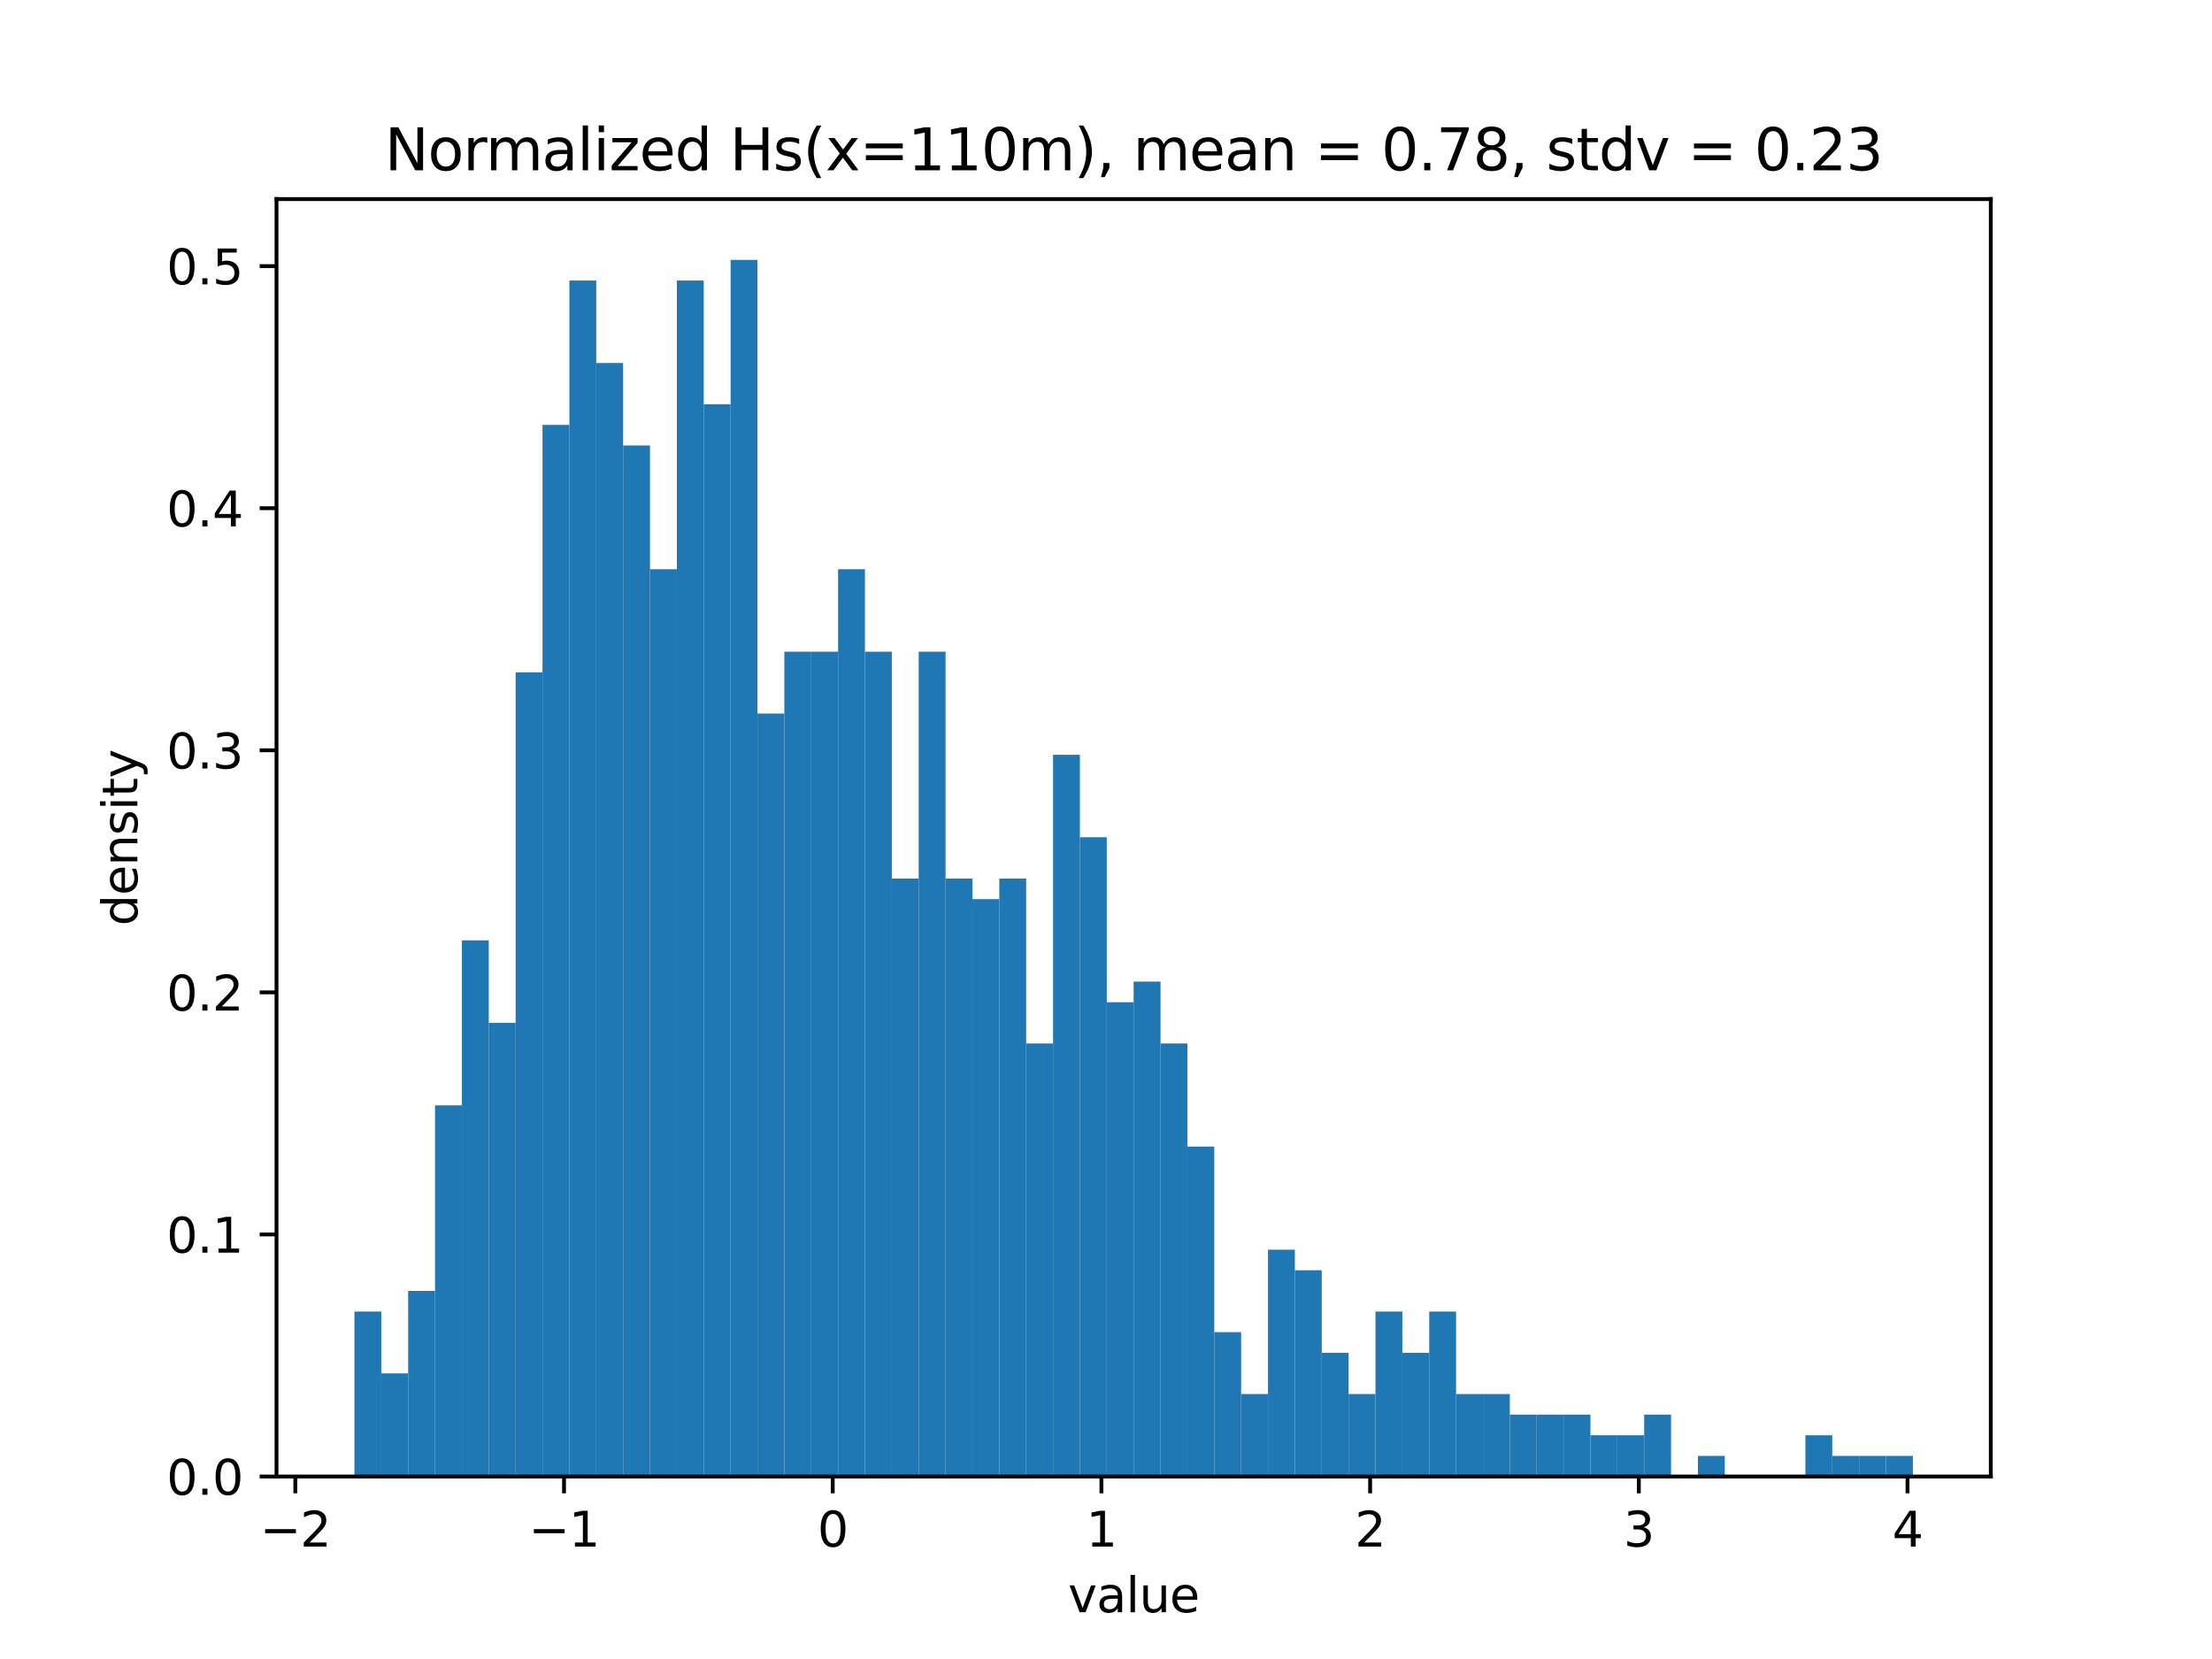 <?xml version="1.0" encoding="utf-8" standalone="no"?>
<!DOCTYPE svg PUBLIC "-//W3C//DTD SVG 1.1//EN"
  "http://www.w3.org/Graphics/SVG/1.1/DTD/svg11.dtd">
<svg xmlns:xlink="http://www.w3.org/1999/xlink" width="460.8pt" height="345.6pt" viewBox="0 0 460.8 345.6" xmlns="http://www.w3.org/2000/svg" version="1.1">
 <defs>
  <style type="text/css">*{stroke-linejoin: round; stroke-linecap: butt}</style>
 </defs>
 <g id="figure_1">
  <g id="patch_1">
   <path d="M 0 345.6 
L 460.8 345.6 
L 460.8 0 
L 0 0 
z
" style="fill: #ffffff"/>
  </g>
  <g id="axes_1">
   <g id="patch_2">
    <path d="M 57.6 307.584 
L 414.72 307.584 
L 414.72 41.472 
L 57.6 41.472 
z
" style="fill: #ffffff"/>
   </g>
   <g id="patch_3">
    <path d="M 73.833 307.584 
L 79.43 307.584 
L 79.43 273.219 
L 73.833 273.219 
z
" clip-path="url(#pc11ab1b8b0)" style="fill: #1f77b4"/>
   </g>
   <g id="patch_4">
    <path d="M 79.43 307.584 
L 85.028 307.584 
L 85.028 286.106 
L 79.43 286.106 
z
" clip-path="url(#pc11ab1b8b0)" style="fill: #1f77b4"/>
   </g>
   <g id="patch_5">
    <path d="M 85.028 307.584 
L 90.625 307.584 
L 90.625 268.924 
L 85.028 268.924 
z
" clip-path="url(#pc11ab1b8b0)" style="fill: #1f77b4"/>
   </g>
   <g id="patch_6">
    <path d="M 90.625 307.584 
L 96.223 307.584 
L 96.223 230.263 
L 90.625 230.263 
z
" clip-path="url(#pc11ab1b8b0)" style="fill: #1f77b4"/>
   </g>
   <g id="patch_7">
    <path d="M 96.223 307.584 
L 101.82 307.584 
L 101.82 195.899 
L 96.223 195.899 
z
" clip-path="url(#pc11ab1b8b0)" style="fill: #1f77b4"/>
   </g>
   <g id="patch_8">
    <path d="M 101.82 307.584 
L 107.418 307.584 
L 107.418 213.081 
L 101.82 213.081 
z
" clip-path="url(#pc11ab1b8b0)" style="fill: #1f77b4"/>
   </g>
   <g id="patch_9">
    <path d="M 107.418 307.584 
L 113.015 307.584 
L 113.015 140.056 
L 107.418 140.056 
z
" clip-path="url(#pc11ab1b8b0)" style="fill: #1f77b4"/>
   </g>
   <g id="patch_10">
    <path d="M 113.015 307.584 
L 118.613 307.584 
L 118.613 88.509 
L 113.015 88.509 
z
" clip-path="url(#pc11ab1b8b0)" style="fill: #1f77b4"/>
   </g>
   <g id="patch_11">
    <path d="M 118.613 307.584 
L 124.21 307.584 
L 124.21 58.44 
L 118.613 58.44 
z
" clip-path="url(#pc11ab1b8b0)" style="fill: #1f77b4"/>
   </g>
   <g id="patch_12">
    <path d="M 124.21 307.584 
L 129.808 307.584 
L 129.808 75.622 
L 124.21 75.622 
z
" clip-path="url(#pc11ab1b8b0)" style="fill: #1f77b4"/>
   </g>
   <g id="patch_13">
    <path d="M 129.808 307.584 
L 135.405 307.584 
L 135.405 92.804 
L 129.808 92.804 
z
" clip-path="url(#pc11ab1b8b0)" style="fill: #1f77b4"/>
   </g>
   <g id="patch_14">
    <path d="M 135.405 307.584 
L 141.003 307.584 
L 141.003 118.578 
L 135.405 118.578 
z
" clip-path="url(#pc11ab1b8b0)" style="fill: #1f77b4"/>
   </g>
   <g id="patch_15">
    <path d="M 141.003 307.584 
L 146.6 307.584 
L 146.6 58.44 
L 141.003 58.44 
z
" clip-path="url(#pc11ab1b8b0)" style="fill: #1f77b4"/>
   </g>
   <g id="patch_16">
    <path d="M 146.6 307.584 
L 152.198 307.584 
L 152.198 84.213 
L 146.6 84.213 
z
" clip-path="url(#pc11ab1b8b0)" style="fill: #1f77b4"/>
   </g>
   <g id="patch_17">
    <path d="M 152.198 307.584 
L 157.795 307.584 
L 157.795 54.144 
L 152.198 54.144 
z
" clip-path="url(#pc11ab1b8b0)" style="fill: #1f77b4"/>
   </g>
   <g id="patch_18">
    <path d="M 157.795 307.584 
L 163.393 307.584 
L 163.393 148.647 
L 157.795 148.647 
z
" clip-path="url(#pc11ab1b8b0)" style="fill: #1f77b4"/>
   </g>
   <g id="patch_19">
    <path d="M 163.393 307.584 
L 168.99 307.584 
L 168.99 135.76 
L 163.393 135.76 
z
" clip-path="url(#pc11ab1b8b0)" style="fill: #1f77b4"/>
   </g>
   <g id="patch_20">
    <path d="M 168.99 307.584 
L 174.588 307.584 
L 174.588 135.76 
L 168.99 135.76 
z
" clip-path="url(#pc11ab1b8b0)" style="fill: #1f77b4"/>
   </g>
   <g id="patch_21">
    <path d="M 174.588 307.584 
L 180.185 307.584 
L 180.185 118.578 
L 174.588 118.578 
z
" clip-path="url(#pc11ab1b8b0)" style="fill: #1f77b4"/>
   </g>
   <g id="patch_22">
    <path d="M 180.185 307.584 
L 185.783 307.584 
L 185.783 135.76 
L 180.185 135.76 
z
" clip-path="url(#pc11ab1b8b0)" style="fill: #1f77b4"/>
   </g>
   <g id="patch_23">
    <path d="M 185.783 307.584 
L 191.38 307.584 
L 191.38 183.012 
L 185.783 183.012 
z
" clip-path="url(#pc11ab1b8b0)" style="fill: #1f77b4"/>
   </g>
   <g id="patch_24">
    <path d="M 191.38 307.584 
L 196.978 307.584 
L 196.978 135.76 
L 191.38 135.76 
z
" clip-path="url(#pc11ab1b8b0)" style="fill: #1f77b4"/>
   </g>
   <g id="patch_25">
    <path d="M 196.978 307.584 
L 202.575 307.584 
L 202.575 183.012 
L 196.978 183.012 
z
" clip-path="url(#pc11ab1b8b0)" style="fill: #1f77b4"/>
   </g>
   <g id="patch_26">
    <path d="M 202.575 307.584 
L 208.173 307.584 
L 208.173 187.307 
L 202.575 187.307 
z
" clip-path="url(#pc11ab1b8b0)" style="fill: #1f77b4"/>
   </g>
   <g id="patch_27">
    <path d="M 208.173 307.584 
L 213.77 307.584 
L 213.77 183.012 
L 208.173 183.012 
z
" clip-path="url(#pc11ab1b8b0)" style="fill: #1f77b4"/>
   </g>
   <g id="patch_28">
    <path d="M 213.77 307.584 
L 219.368 307.584 
L 219.368 217.377 
L 213.77 217.377 
z
" clip-path="url(#pc11ab1b8b0)" style="fill: #1f77b4"/>
   </g>
   <g id="patch_29">
    <path d="M 219.368 307.584 
L 224.965 307.584 
L 224.965 157.238 
L 219.368 157.238 
z
" clip-path="url(#pc11ab1b8b0)" style="fill: #1f77b4"/>
   </g>
   <g id="patch_30">
    <path d="M 224.965 307.584 
L 230.563 307.584 
L 230.563 174.421 
L 224.965 174.421 
z
" clip-path="url(#pc11ab1b8b0)" style="fill: #1f77b4"/>
   </g>
   <g id="patch_31">
    <path d="M 230.563 307.584 
L 236.16 307.584 
L 236.16 208.785 
L 230.563 208.785 
z
" clip-path="url(#pc11ab1b8b0)" style="fill: #1f77b4"/>
   </g>
   <g id="patch_32">
    <path d="M 236.16 307.584 
L 241.757 307.584 
L 241.757 204.49 
L 236.16 204.49 
z
" clip-path="url(#pc11ab1b8b0)" style="fill: #1f77b4"/>
   </g>
   <g id="patch_33">
    <path d="M 241.757 307.584 
L 247.355 307.584 
L 247.355 217.377 
L 241.757 217.377 
z
" clip-path="url(#pc11ab1b8b0)" style="fill: #1f77b4"/>
   </g>
   <g id="patch_34">
    <path d="M 247.355 307.584 
L 252.952 307.584 
L 252.952 238.855 
L 247.355 238.855 
z
" clip-path="url(#pc11ab1b8b0)" style="fill: #1f77b4"/>
   </g>
   <g id="patch_35">
    <path d="M 252.952 307.584 
L 258.55 307.584 
L 258.55 277.515 
L 252.952 277.515 
z
" clip-path="url(#pc11ab1b8b0)" style="fill: #1f77b4"/>
   </g>
   <g id="patch_36">
    <path d="M 258.55 307.584 
L 264.147 307.584 
L 264.147 290.402 
L 258.55 290.402 
z
" clip-path="url(#pc11ab1b8b0)" style="fill: #1f77b4"/>
   </g>
   <g id="patch_37">
    <path d="M 264.147 307.584 
L 269.745 307.584 
L 269.745 260.332 
L 264.147 260.332 
z
" clip-path="url(#pc11ab1b8b0)" style="fill: #1f77b4"/>
   </g>
   <g id="patch_38">
    <path d="M 269.745 307.584 
L 275.342 307.584 
L 275.342 264.628 
L 269.745 264.628 
z
" clip-path="url(#pc11ab1b8b0)" style="fill: #1f77b4"/>
   </g>
   <g id="patch_39">
    <path d="M 275.342 307.584 
L 280.94 307.584 
L 280.94 281.81 
L 275.342 281.81 
z
" clip-path="url(#pc11ab1b8b0)" style="fill: #1f77b4"/>
   </g>
   <g id="patch_40">
    <path d="M 280.94 307.584 
L 286.537 307.584 
L 286.537 290.402 
L 280.94 290.402 
z
" clip-path="url(#pc11ab1b8b0)" style="fill: #1f77b4"/>
   </g>
   <g id="patch_41">
    <path d="M 286.537 307.584 
L 292.135 307.584 
L 292.135 273.219 
L 286.537 273.219 
z
" clip-path="url(#pc11ab1b8b0)" style="fill: #1f77b4"/>
   </g>
   <g id="patch_42">
    <path d="M 292.135 307.584 
L 297.732 307.584 
L 297.732 281.81 
L 292.135 281.81 
z
" clip-path="url(#pc11ab1b8b0)" style="fill: #1f77b4"/>
   </g>
   <g id="patch_43">
    <path d="M 297.732 307.584 
L 303.33 307.584 
L 303.33 273.219 
L 297.732 273.219 
z
" clip-path="url(#pc11ab1b8b0)" style="fill: #1f77b4"/>
   </g>
   <g id="patch_44">
    <path d="M 303.33 307.584 
L 308.927 307.584 
L 308.927 290.402 
L 303.33 290.402 
z
" clip-path="url(#pc11ab1b8b0)" style="fill: #1f77b4"/>
   </g>
   <g id="patch_45">
    <path d="M 308.927 307.584 
L 314.525 307.584 
L 314.525 290.402 
L 308.927 290.402 
z
" clip-path="url(#pc11ab1b8b0)" style="fill: #1f77b4"/>
   </g>
   <g id="patch_46">
    <path d="M 314.525 307.584 
L 320.122 307.584 
L 320.122 294.697 
L 314.525 294.697 
z
" clip-path="url(#pc11ab1b8b0)" style="fill: #1f77b4"/>
   </g>
   <g id="patch_47">
    <path d="M 320.122 307.584 
L 325.72 307.584 
L 325.72 294.697 
L 320.122 294.697 
z
" clip-path="url(#pc11ab1b8b0)" style="fill: #1f77b4"/>
   </g>
   <g id="patch_48">
    <path d="M 325.72 307.584 
L 331.317 307.584 
L 331.317 294.697 
L 325.72 294.697 
z
" clip-path="url(#pc11ab1b8b0)" style="fill: #1f77b4"/>
   </g>
   <g id="patch_49">
    <path d="M 331.317 307.584 
L 336.915 307.584 
L 336.915 298.993 
L 331.317 298.993 
z
" clip-path="url(#pc11ab1b8b0)" style="fill: #1f77b4"/>
   </g>
   <g id="patch_50">
    <path d="M 336.915 307.584 
L 342.512 307.584 
L 342.512 298.993 
L 336.915 298.993 
z
" clip-path="url(#pc11ab1b8b0)" style="fill: #1f77b4"/>
   </g>
   <g id="patch_51">
    <path d="M 342.512 307.584 
L 348.11 307.584 
L 348.11 294.697 
L 342.512 294.697 
z
" clip-path="url(#pc11ab1b8b0)" style="fill: #1f77b4"/>
   </g>
   <g id="patch_52">
    <path d="M 348.11 307.584 
L 353.707 307.584 
L 353.707 307.584 
L 348.11 307.584 
z
" clip-path="url(#pc11ab1b8b0)" style="fill: #1f77b4"/>
   </g>
   <g id="patch_53">
    <path d="M 353.707 307.584 
L 359.305 307.584 
L 359.305 303.288 
L 353.707 303.288 
z
" clip-path="url(#pc11ab1b8b0)" style="fill: #1f77b4"/>
   </g>
   <g id="patch_54">
    <path d="M 359.305 307.584 
L 364.902 307.584 
L 364.902 307.584 
L 359.305 307.584 
z
" clip-path="url(#pc11ab1b8b0)" style="fill: #1f77b4"/>
   </g>
   <g id="patch_55">
    <path d="M 364.902 307.584 
L 370.5 307.584 
L 370.5 307.584 
L 364.902 307.584 
z
" clip-path="url(#pc11ab1b8b0)" style="fill: #1f77b4"/>
   </g>
   <g id="patch_56">
    <path d="M 370.5 307.584 
L 376.097 307.584 
L 376.097 307.584 
L 370.5 307.584 
z
" clip-path="url(#pc11ab1b8b0)" style="fill: #1f77b4"/>
   </g>
   <g id="patch_57">
    <path d="M 376.097 307.584 
L 381.695 307.584 
L 381.695 298.993 
L 376.097 298.993 
z
" clip-path="url(#pc11ab1b8b0)" style="fill: #1f77b4"/>
   </g>
   <g id="patch_58">
    <path d="M 381.695 307.584 
L 387.292 307.584 
L 387.292 303.288 
L 381.695 303.288 
z
" clip-path="url(#pc11ab1b8b0)" style="fill: #1f77b4"/>
   </g>
   <g id="patch_59">
    <path d="M 387.292 307.584 
L 392.89 307.584 
L 392.89 303.288 
L 387.292 303.288 
z
" clip-path="url(#pc11ab1b8b0)" style="fill: #1f77b4"/>
   </g>
   <g id="patch_60">
    <path d="M 392.89 307.584 
L 398.487 307.584 
L 398.487 303.288 
L 392.89 303.288 
z
" clip-path="url(#pc11ab1b8b0)" style="fill: #1f77b4"/>
   </g>
   <g id="matplotlib.axis_1">
    <g id="xtick_1">
     <g id="line2d_1">
      <defs>
       <path id="m72afabeb8d" d="M 0 0 
L 0 3.5 
" style="stroke: #000000; stroke-width: 0.8"/>
      </defs>
      <g>
       <use xlink:href="#m72afabeb8d" x="61.522" y="307.584" style="stroke: #000000; stroke-width: 0.8"/>
      </g>
     </g>
     <g id="text_1">
      <!-- −2 -->
      <g transform="translate(54.151 322.182) scale(0.1 -0.1)">
       <defs>
        <path id="DejaVuSans-2212" d="M 678 2272 
L 4684 2272 
L 4684 1741 
L 678 1741 
L 678 2272 
z
" transform="scale(0.016)"/>
        <path id="DejaVuSans-32" d="M 1228 531 
L 3431 531 
L 3431 0 
L 469 0 
L 469 531 
Q 828 903 1448 1529 
Q 2069 2156 2228 2338 
Q 2531 2678 2651 2914 
Q 2772 3150 2772 3378 
Q 2772 3750 2511 3984 
Q 2250 4219 1831 4219 
Q 1534 4219 1204 4116 
Q 875 4013 500 3803 
L 500 4441 
Q 881 4594 1212 4672 
Q 1544 4750 1819 4750 
Q 2544 4750 2975 4387 
Q 3406 4025 3406 3419 
Q 3406 3131 3298 2873 
Q 3191 2616 2906 2266 
Q 2828 2175 2409 1742 
Q 1991 1309 1228 531 
z
" transform="scale(0.016)"/>
       </defs>
       <use xlink:href="#DejaVuSans-2212"/>
       <use xlink:href="#DejaVuSans-32" x="83.789"/>
      </g>
     </g>
    </g>
    <g id="xtick_2">
     <g id="line2d_2">
      <g>
       <use xlink:href="#m72afabeb8d" x="117.497" y="307.584" style="stroke: #000000; stroke-width: 0.8"/>
      </g>
     </g>
     <g id="text_2">
      <!-- −1 -->
      <g transform="translate(110.126 322.182) scale(0.1 -0.1)">
       <defs>
        <path id="DejaVuSans-31" d="M 794 531 
L 1825 531 
L 1825 4091 
L 703 3866 
L 703 4441 
L 1819 4666 
L 2450 4666 
L 2450 531 
L 3481 531 
L 3481 0 
L 794 0 
L 794 531 
z
" transform="scale(0.016)"/>
       </defs>
       <use xlink:href="#DejaVuSans-2212"/>
       <use xlink:href="#DejaVuSans-31" x="83.789"/>
      </g>
     </g>
    </g>
    <g id="xtick_3">
     <g id="line2d_3">
      <g>
       <use xlink:href="#m72afabeb8d" x="173.472" y="307.584" style="stroke: #000000; stroke-width: 0.8"/>
      </g>
     </g>
     <g id="text_3">
      <!-- 0 -->
      <g transform="translate(170.29 322.182) scale(0.1 -0.1)">
       <defs>
        <path id="DejaVuSans-30" d="M 2034 4250 
Q 1547 4250 1301 3770 
Q 1056 3291 1056 2328 
Q 1056 1369 1301 889 
Q 1547 409 2034 409 
Q 2525 409 2770 889 
Q 3016 1369 3016 2328 
Q 3016 3291 2770 3770 
Q 2525 4250 2034 4250 
z
M 2034 4750 
Q 2819 4750 3233 4129 
Q 3647 3509 3647 2328 
Q 3647 1150 3233 529 
Q 2819 -91 2034 -91 
Q 1250 -91 836 529 
Q 422 1150 422 2328 
Q 422 3509 836 4129 
Q 1250 4750 2034 4750 
z
" transform="scale(0.016)"/>
       </defs>
       <use xlink:href="#DejaVuSans-30"/>
      </g>
     </g>
    </g>
    <g id="xtick_4">
     <g id="line2d_4">
      <g>
       <use xlink:href="#m72afabeb8d" x="229.447" y="307.584" style="stroke: #000000; stroke-width: 0.8"/>
      </g>
     </g>
     <g id="text_4">
      <!-- 1 -->
      <g transform="translate(226.265 322.182) scale(0.1 -0.1)">
       <use xlink:href="#DejaVuSans-31"/>
      </g>
     </g>
    </g>
    <g id="xtick_5">
     <g id="line2d_5">
      <g>
       <use xlink:href="#m72afabeb8d" x="285.422" y="307.584" style="stroke: #000000; stroke-width: 0.8"/>
      </g>
     </g>
     <g id="text_5">
      <!-- 2 -->
      <g transform="translate(282.24 322.182) scale(0.1 -0.1)">
       <use xlink:href="#DejaVuSans-32"/>
      </g>
     </g>
    </g>
    <g id="xtick_6">
     <g id="line2d_6">
      <g>
       <use xlink:href="#m72afabeb8d" x="341.396" y="307.584" style="stroke: #000000; stroke-width: 0.8"/>
      </g>
     </g>
     <g id="text_6">
      <!-- 3 -->
      <g transform="translate(338.215 322.182) scale(0.1 -0.1)">
       <defs>
        <path id="DejaVuSans-33" d="M 2597 2516 
Q 3050 2419 3304 2112 
Q 3559 1806 3559 1356 
Q 3559 666 3084 287 
Q 2609 -91 1734 -91 
Q 1441 -91 1130 -33 
Q 819 25 488 141 
L 488 750 
Q 750 597 1062 519 
Q 1375 441 1716 441 
Q 2309 441 2620 675 
Q 2931 909 2931 1356 
Q 2931 1769 2642 2001 
Q 2353 2234 1838 2234 
L 1294 2234 
L 1294 2753 
L 1863 2753 
Q 2328 2753 2575 2939 
Q 2822 3125 2822 3475 
Q 2822 3834 2567 4026 
Q 2313 4219 1838 4219 
Q 1578 4219 1281 4162 
Q 984 4106 628 3988 
L 628 4550 
Q 988 4650 1302 4700 
Q 1616 4750 1894 4750 
Q 2613 4750 3031 4423 
Q 3450 4097 3450 3541 
Q 3450 3153 3228 2886 
Q 3006 2619 2597 2516 
z
" transform="scale(0.016)"/>
       </defs>
       <use xlink:href="#DejaVuSans-33"/>
      </g>
     </g>
    </g>
    <g id="xtick_7">
     <g id="line2d_7">
      <g>
       <use xlink:href="#m72afabeb8d" x="397.371" y="307.584" style="stroke: #000000; stroke-width: 0.8"/>
      </g>
     </g>
     <g id="text_7">
      <!-- 4 -->
      <g transform="translate(394.19 322.182) scale(0.1 -0.1)">
       <defs>
        <path id="DejaVuSans-34" d="M 2419 4116 
L 825 1625 
L 2419 1625 
L 2419 4116 
z
M 2253 4666 
L 3047 4666 
L 3047 1625 
L 3713 1625 
L 3713 1100 
L 3047 1100 
L 3047 0 
L 2419 0 
L 2419 1100 
L 313 1100 
L 313 1709 
L 2253 4666 
z
" transform="scale(0.016)"/>
       </defs>
       <use xlink:href="#DejaVuSans-34"/>
      </g>
     </g>
    </g>
    <g id="text_8">
     <!-- value -->
     <g transform="translate(222.502 335.861) scale(0.1 -0.1)">
      <defs>
       <path id="DejaVuSans-76" d="M 191 3500 
L 800 3500 
L 1894 563 
L 2988 3500 
L 3597 3500 
L 2284 0 
L 1503 0 
L 191 3500 
z
" transform="scale(0.016)"/>
       <path id="DejaVuSans-61" d="M 2194 1759 
Q 1497 1759 1228 1600 
Q 959 1441 959 1056 
Q 959 750 1161 570 
Q 1363 391 1709 391 
Q 2188 391 2477 730 
Q 2766 1069 2766 1631 
L 2766 1759 
L 2194 1759 
z
M 3341 1997 
L 3341 0 
L 2766 0 
L 2766 531 
Q 2569 213 2275 61 
Q 1981 -91 1556 -91 
Q 1019 -91 701 211 
Q 384 513 384 1019 
Q 384 1609 779 1909 
Q 1175 2209 1959 2209 
L 2766 2209 
L 2766 2266 
Q 2766 2663 2505 2880 
Q 2244 3097 1772 3097 
Q 1472 3097 1187 3025 
Q 903 2953 641 2809 
L 641 3341 
Q 956 3463 1253 3523 
Q 1550 3584 1831 3584 
Q 2591 3584 2966 3190 
Q 3341 2797 3341 1997 
z
" transform="scale(0.016)"/>
       <path id="DejaVuSans-6c" d="M 603 4863 
L 1178 4863 
L 1178 0 
L 603 0 
L 603 4863 
z
" transform="scale(0.016)"/>
       <path id="DejaVuSans-75" d="M 544 1381 
L 544 3500 
L 1119 3500 
L 1119 1403 
Q 1119 906 1312 657 
Q 1506 409 1894 409 
Q 2359 409 2629 706 
Q 2900 1003 2900 1516 
L 2900 3500 
L 3475 3500 
L 3475 0 
L 2900 0 
L 2900 538 
Q 2691 219 2414 64 
Q 2138 -91 1772 -91 
Q 1169 -91 856 284 
Q 544 659 544 1381 
z
M 1991 3584 
L 1991 3584 
z
" transform="scale(0.016)"/>
       <path id="DejaVuSans-65" d="M 3597 1894 
L 3597 1613 
L 953 1613 
Q 991 1019 1311 708 
Q 1631 397 2203 397 
Q 2534 397 2845 478 
Q 3156 559 3463 722 
L 3463 178 
Q 3153 47 2828 -22 
Q 2503 -91 2169 -91 
Q 1331 -91 842 396 
Q 353 884 353 1716 
Q 353 2575 817 3079 
Q 1281 3584 2069 3584 
Q 2775 3584 3186 3129 
Q 3597 2675 3597 1894 
z
M 3022 2063 
Q 3016 2534 2758 2815 
Q 2500 3097 2075 3097 
Q 1594 3097 1305 2825 
Q 1016 2553 972 2059 
L 3022 2063 
z
" transform="scale(0.016)"/>
      </defs>
      <use xlink:href="#DejaVuSans-76"/>
      <use xlink:href="#DejaVuSans-61" x="59.18"/>
      <use xlink:href="#DejaVuSans-6c" x="120.459"/>
      <use xlink:href="#DejaVuSans-75" x="148.242"/>
      <use xlink:href="#DejaVuSans-65" x="211.621"/>
     </g>
    </g>
   </g>
   <g id="matplotlib.axis_2">
    <g id="ytick_1">
     <g id="line2d_8">
      <defs>
       <path id="mbb0c9c6060" d="M 0 0 
L -3.5 0 
" style="stroke: #000000; stroke-width: 0.8"/>
      </defs>
      <g>
       <use xlink:href="#mbb0c9c6060" x="57.6" y="307.584" style="stroke: #000000; stroke-width: 0.8"/>
      </g>
     </g>
     <g id="text_9">
      <!-- 0.0 -->
      <g transform="translate(34.697 311.383) scale(0.1 -0.1)">
       <defs>
        <path id="DejaVuSans-2e" d="M 684 794 
L 1344 794 
L 1344 0 
L 684 0 
L 684 794 
z
" transform="scale(0.016)"/>
       </defs>
       <use xlink:href="#DejaVuSans-30"/>
       <use xlink:href="#DejaVuSans-2e" x="63.623"/>
       <use xlink:href="#DejaVuSans-30" x="95.41"/>
      </g>
     </g>
    </g>
    <g id="ytick_2">
     <g id="line2d_9">
      <g>
       <use xlink:href="#mbb0c9c6060" x="57.6" y="257.154" style="stroke: #000000; stroke-width: 0.8"/>
      </g>
     </g>
     <g id="text_10">
      <!-- 0.1 -->
      <g transform="translate(34.697 260.953) scale(0.1 -0.1)">
       <use xlink:href="#DejaVuSans-30"/>
       <use xlink:href="#DejaVuSans-2e" x="63.623"/>
       <use xlink:href="#DejaVuSans-31" x="95.41"/>
      </g>
     </g>
    </g>
    <g id="ytick_3">
     <g id="line2d_10">
      <g>
       <use xlink:href="#mbb0c9c6060" x="57.6" y="206.723" style="stroke: #000000; stroke-width: 0.8"/>
      </g>
     </g>
     <g id="text_11">
      <!-- 0.2 -->
      <g transform="translate(34.697 210.523) scale(0.1 -0.1)">
       <use xlink:href="#DejaVuSans-30"/>
       <use xlink:href="#DejaVuSans-2e" x="63.623"/>
       <use xlink:href="#DejaVuSans-32" x="95.41"/>
      </g>
     </g>
    </g>
    <g id="ytick_4">
     <g id="line2d_11">
      <g>
       <use xlink:href="#mbb0c9c6060" x="57.6" y="156.293" style="stroke: #000000; stroke-width: 0.8"/>
      </g>
     </g>
     <g id="text_12">
      <!-- 0.3 -->
      <g transform="translate(34.697 160.092) scale(0.1 -0.1)">
       <use xlink:href="#DejaVuSans-30"/>
       <use xlink:href="#DejaVuSans-2e" x="63.623"/>
       <use xlink:href="#DejaVuSans-33" x="95.41"/>
      </g>
     </g>
    </g>
    <g id="ytick_5">
     <g id="line2d_12">
      <g>
       <use xlink:href="#mbb0c9c6060" x="57.6" y="105.863" style="stroke: #000000; stroke-width: 0.8"/>
      </g>
     </g>
     <g id="text_13">
      <!-- 0.4 -->
      <g transform="translate(34.697 109.662) scale(0.1 -0.1)">
       <use xlink:href="#DejaVuSans-30"/>
       <use xlink:href="#DejaVuSans-2e" x="63.623"/>
       <use xlink:href="#DejaVuSans-34" x="95.41"/>
      </g>
     </g>
    </g>
    <g id="ytick_6">
     <g id="line2d_13">
      <g>
       <use xlink:href="#mbb0c9c6060" x="57.6" y="55.433" style="stroke: #000000; stroke-width: 0.8"/>
      </g>
     </g>
     <g id="text_14">
      <!-- 0.5 -->
      <g transform="translate(34.697 59.232) scale(0.1 -0.1)">
       <defs>
        <path id="DejaVuSans-35" d="M 691 4666 
L 3169 4666 
L 3169 4134 
L 1269 4134 
L 1269 2991 
Q 1406 3038 1543 3061 
Q 1681 3084 1819 3084 
Q 2600 3084 3056 2656 
Q 3513 2228 3513 1497 
Q 3513 744 3044 326 
Q 2575 -91 1722 -91 
Q 1428 -91 1123 -41 
Q 819 9 494 109 
L 494 744 
Q 775 591 1075 516 
Q 1375 441 1709 441 
Q 2250 441 2565 725 
Q 2881 1009 2881 1497 
Q 2881 1984 2565 2268 
Q 2250 2553 1709 2553 
Q 1456 2553 1204 2497 
Q 953 2441 691 2322 
L 691 4666 
z
" transform="scale(0.016)"/>
       </defs>
       <use xlink:href="#DejaVuSans-30"/>
       <use xlink:href="#DejaVuSans-2e" x="63.623"/>
       <use xlink:href="#DejaVuSans-35" x="95.41"/>
      </g>
     </g>
    </g>
    <g id="text_15">
     <!-- density -->
     <g transform="translate(28.617 192.861) rotate(-90) scale(0.1 -0.1)">
      <defs>
       <path id="DejaVuSans-64" d="M 2906 2969 
L 2906 4863 
L 3481 4863 
L 3481 0 
L 2906 0 
L 2906 525 
Q 2725 213 2448 61 
Q 2172 -91 1784 -91 
Q 1150 -91 751 415 
Q 353 922 353 1747 
Q 353 2572 751 3078 
Q 1150 3584 1784 3584 
Q 2172 3584 2448 3432 
Q 2725 3281 2906 2969 
z
M 947 1747 
Q 947 1113 1208 752 
Q 1469 391 1925 391 
Q 2381 391 2643 752 
Q 2906 1113 2906 1747 
Q 2906 2381 2643 2742 
Q 2381 3103 1925 3103 
Q 1469 3103 1208 2742 
Q 947 2381 947 1747 
z
" transform="scale(0.016)"/>
       <path id="DejaVuSans-6e" d="M 3513 2113 
L 3513 0 
L 2938 0 
L 2938 2094 
Q 2938 2591 2744 2837 
Q 2550 3084 2163 3084 
Q 1697 3084 1428 2787 
Q 1159 2491 1159 1978 
L 1159 0 
L 581 0 
L 581 3500 
L 1159 3500 
L 1159 2956 
Q 1366 3272 1645 3428 
Q 1925 3584 2291 3584 
Q 2894 3584 3203 3211 
Q 3513 2838 3513 2113 
z
" transform="scale(0.016)"/>
       <path id="DejaVuSans-73" d="M 2834 3397 
L 2834 2853 
Q 2591 2978 2328 3040 
Q 2066 3103 1784 3103 
Q 1356 3103 1142 2972 
Q 928 2841 928 2578 
Q 928 2378 1081 2264 
Q 1234 2150 1697 2047 
L 1894 2003 
Q 2506 1872 2764 1633 
Q 3022 1394 3022 966 
Q 3022 478 2636 193 
Q 2250 -91 1575 -91 
Q 1294 -91 989 -36 
Q 684 19 347 128 
L 347 722 
Q 666 556 975 473 
Q 1284 391 1588 391 
Q 1994 391 2212 530 
Q 2431 669 2431 922 
Q 2431 1156 2273 1281 
Q 2116 1406 1581 1522 
L 1381 1569 
Q 847 1681 609 1914 
Q 372 2147 372 2553 
Q 372 3047 722 3315 
Q 1072 3584 1716 3584 
Q 2034 3584 2315 3537 
Q 2597 3491 2834 3397 
z
" transform="scale(0.016)"/>
       <path id="DejaVuSans-69" d="M 603 3500 
L 1178 3500 
L 1178 0 
L 603 0 
L 603 3500 
z
M 603 4863 
L 1178 4863 
L 1178 4134 
L 603 4134 
L 603 4863 
z
" transform="scale(0.016)"/>
       <path id="DejaVuSans-74" d="M 1172 4494 
L 1172 3500 
L 2356 3500 
L 2356 3053 
L 1172 3053 
L 1172 1153 
Q 1172 725 1289 603 
Q 1406 481 1766 481 
L 2356 481 
L 2356 0 
L 1766 0 
Q 1100 0 847 248 
Q 594 497 594 1153 
L 594 3053 
L 172 3053 
L 172 3500 
L 594 3500 
L 594 4494 
L 1172 4494 
z
" transform="scale(0.016)"/>
       <path id="DejaVuSans-79" d="M 2059 -325 
Q 1816 -950 1584 -1140 
Q 1353 -1331 966 -1331 
L 506 -1331 
L 506 -850 
L 844 -850 
Q 1081 -850 1212 -737 
Q 1344 -625 1503 -206 
L 1606 56 
L 191 3500 
L 800 3500 
L 1894 763 
L 2988 3500 
L 3597 3500 
L 2059 -325 
z
" transform="scale(0.016)"/>
      </defs>
      <use xlink:href="#DejaVuSans-64"/>
      <use xlink:href="#DejaVuSans-65" x="63.477"/>
      <use xlink:href="#DejaVuSans-6e" x="125"/>
      <use xlink:href="#DejaVuSans-73" x="188.379"/>
      <use xlink:href="#DejaVuSans-69" x="240.479"/>
      <use xlink:href="#DejaVuSans-74" x="268.262"/>
      <use xlink:href="#DejaVuSans-79" x="307.471"/>
     </g>
    </g>
   </g>
   <g id="patch_61">
    <path d="M 57.6 307.584 
L 57.6 41.472 
" style="fill: none; stroke: #000000; stroke-width: 0.8; stroke-linejoin: miter; stroke-linecap: square"/>
   </g>
   <g id="patch_62">
    <path d="M 414.72 307.584 
L 414.72 41.472 
" style="fill: none; stroke: #000000; stroke-width: 0.8; stroke-linejoin: miter; stroke-linecap: square"/>
   </g>
   <g id="patch_63">
    <path d="M 57.6 307.584 
L 414.72 307.584 
" style="fill: none; stroke: #000000; stroke-width: 0.8; stroke-linejoin: miter; stroke-linecap: square"/>
   </g>
   <g id="patch_64">
    <path d="M 57.6 41.472 
L 414.72 41.472 
" style="fill: none; stroke: #000000; stroke-width: 0.8; stroke-linejoin: miter; stroke-linecap: square"/>
   </g>
   <g id="text_16">
    <!-- Normalized Hs(x=110m), mean = 0.78, stdv = 0.23 -->
    <g transform="translate(80.148 35.472) scale(0.12 -0.12)">
     <defs>
      <path id="DejaVuSans-4e" d="M 628 4666 
L 1478 4666 
L 3547 763 
L 3547 4666 
L 4159 4666 
L 4159 0 
L 3309 0 
L 1241 3903 
L 1241 0 
L 628 0 
L 628 4666 
z
" transform="scale(0.016)"/>
      <path id="DejaVuSans-6f" d="M 1959 3097 
Q 1497 3097 1228 2736 
Q 959 2375 959 1747 
Q 959 1119 1226 758 
Q 1494 397 1959 397 
Q 2419 397 2687 759 
Q 2956 1122 2956 1747 
Q 2956 2369 2687 2733 
Q 2419 3097 1959 3097 
z
M 1959 3584 
Q 2709 3584 3137 3096 
Q 3566 2609 3566 1747 
Q 3566 888 3137 398 
Q 2709 -91 1959 -91 
Q 1206 -91 779 398 
Q 353 888 353 1747 
Q 353 2609 779 3096 
Q 1206 3584 1959 3584 
z
" transform="scale(0.016)"/>
      <path id="DejaVuSans-72" d="M 2631 2963 
Q 2534 3019 2420 3045 
Q 2306 3072 2169 3072 
Q 1681 3072 1420 2755 
Q 1159 2438 1159 1844 
L 1159 0 
L 581 0 
L 581 3500 
L 1159 3500 
L 1159 2956 
Q 1341 3275 1631 3429 
Q 1922 3584 2338 3584 
Q 2397 3584 2469 3576 
Q 2541 3569 2628 3553 
L 2631 2963 
z
" transform="scale(0.016)"/>
      <path id="DejaVuSans-6d" d="M 3328 2828 
Q 3544 3216 3844 3400 
Q 4144 3584 4550 3584 
Q 5097 3584 5394 3201 
Q 5691 2819 5691 2113 
L 5691 0 
L 5113 0 
L 5113 2094 
Q 5113 2597 4934 2840 
Q 4756 3084 4391 3084 
Q 3944 3084 3684 2787 
Q 3425 2491 3425 1978 
L 3425 0 
L 2847 0 
L 2847 2094 
Q 2847 2600 2669 2842 
Q 2491 3084 2119 3084 
Q 1678 3084 1418 2786 
Q 1159 2488 1159 1978 
L 1159 0 
L 581 0 
L 581 3500 
L 1159 3500 
L 1159 2956 
Q 1356 3278 1631 3431 
Q 1906 3584 2284 3584 
Q 2666 3584 2933 3390 
Q 3200 3197 3328 2828 
z
" transform="scale(0.016)"/>
      <path id="DejaVuSans-7a" d="M 353 3500 
L 3084 3500 
L 3084 2975 
L 922 459 
L 3084 459 
L 3084 0 
L 275 0 
L 275 525 
L 2438 3041 
L 353 3041 
L 353 3500 
z
" transform="scale(0.016)"/>
      <path id="DejaVuSans-20" transform="scale(0.016)"/>
      <path id="DejaVuSans-48" d="M 628 4666 
L 1259 4666 
L 1259 2753 
L 3553 2753 
L 3553 4666 
L 4184 4666 
L 4184 0 
L 3553 0 
L 3553 2222 
L 1259 2222 
L 1259 0 
L 628 0 
L 628 4666 
z
" transform="scale(0.016)"/>
      <path id="DejaVuSans-28" d="M 1984 4856 
Q 1566 4138 1362 3434 
Q 1159 2731 1159 2009 
Q 1159 1288 1364 580 
Q 1569 -128 1984 -844 
L 1484 -844 
Q 1016 -109 783 600 
Q 550 1309 550 2009 
Q 550 2706 781 3412 
Q 1013 4119 1484 4856 
L 1984 4856 
z
" transform="scale(0.016)"/>
      <path id="DejaVuSans-78" d="M 3513 3500 
L 2247 1797 
L 3578 0 
L 2900 0 
L 1881 1375 
L 863 0 
L 184 0 
L 1544 1831 
L 300 3500 
L 978 3500 
L 1906 2253 
L 2834 3500 
L 3513 3500 
z
" transform="scale(0.016)"/>
      <path id="DejaVuSans-3d" d="M 678 2906 
L 4684 2906 
L 4684 2381 
L 678 2381 
L 678 2906 
z
M 678 1631 
L 4684 1631 
L 4684 1100 
L 678 1100 
L 678 1631 
z
" transform="scale(0.016)"/>
      <path id="DejaVuSans-29" d="M 513 4856 
L 1013 4856 
Q 1481 4119 1714 3412 
Q 1947 2706 1947 2009 
Q 1947 1309 1714 600 
Q 1481 -109 1013 -844 
L 513 -844 
Q 928 -128 1133 580 
Q 1338 1288 1338 2009 
Q 1338 2731 1133 3434 
Q 928 4138 513 4856 
z
" transform="scale(0.016)"/>
      <path id="DejaVuSans-2c" d="M 750 794 
L 1409 794 
L 1409 256 
L 897 -744 
L 494 -744 
L 750 256 
L 750 794 
z
" transform="scale(0.016)"/>
      <path id="DejaVuSans-37" d="M 525 4666 
L 3525 4666 
L 3525 4397 
L 1831 0 
L 1172 0 
L 2766 4134 
L 525 4134 
L 525 4666 
z
" transform="scale(0.016)"/>
      <path id="DejaVuSans-38" d="M 2034 2216 
Q 1584 2216 1326 1975 
Q 1069 1734 1069 1313 
Q 1069 891 1326 650 
Q 1584 409 2034 409 
Q 2484 409 2743 651 
Q 3003 894 3003 1313 
Q 3003 1734 2745 1975 
Q 2488 2216 2034 2216 
z
M 1403 2484 
Q 997 2584 770 2862 
Q 544 3141 544 3541 
Q 544 4100 942 4425 
Q 1341 4750 2034 4750 
Q 2731 4750 3128 4425 
Q 3525 4100 3525 3541 
Q 3525 3141 3298 2862 
Q 3072 2584 2669 2484 
Q 3125 2378 3379 2068 
Q 3634 1759 3634 1313 
Q 3634 634 3220 271 
Q 2806 -91 2034 -91 
Q 1263 -91 848 271 
Q 434 634 434 1313 
Q 434 1759 690 2068 
Q 947 2378 1403 2484 
z
M 1172 3481 
Q 1172 3119 1398 2916 
Q 1625 2713 2034 2713 
Q 2441 2713 2670 2916 
Q 2900 3119 2900 3481 
Q 2900 3844 2670 4047 
Q 2441 4250 2034 4250 
Q 1625 4250 1398 4047 
Q 1172 3844 1172 3481 
z
" transform="scale(0.016)"/>
     </defs>
     <use xlink:href="#DejaVuSans-4e"/>
     <use xlink:href="#DejaVuSans-6f" x="74.805"/>
     <use xlink:href="#DejaVuSans-72" x="135.986"/>
     <use xlink:href="#DejaVuSans-6d" x="175.35"/>
     <use xlink:href="#DejaVuSans-61" x="272.762"/>
     <use xlink:href="#DejaVuSans-6c" x="334.041"/>
     <use xlink:href="#DejaVuSans-69" x="361.824"/>
     <use xlink:href="#DejaVuSans-7a" x="389.607"/>
     <use xlink:href="#DejaVuSans-65" x="442.098"/>
     <use xlink:href="#DejaVuSans-64" x="503.621"/>
     <use xlink:href="#DejaVuSans-20" x="567.098"/>
     <use xlink:href="#DejaVuSans-48" x="598.885"/>
     <use xlink:href="#DejaVuSans-73" x="674.08"/>
     <use xlink:href="#DejaVuSans-28" x="726.18"/>
     <use xlink:href="#DejaVuSans-78" x="765.193"/>
     <use xlink:href="#DejaVuSans-3d" x="824.373"/>
     <use xlink:href="#DejaVuSans-31" x="908.162"/>
     <use xlink:href="#DejaVuSans-31" x="971.785"/>
     <use xlink:href="#DejaVuSans-30" x="1035.408"/>
     <use xlink:href="#DejaVuSans-6d" x="1099.031"/>
     <use xlink:href="#DejaVuSans-29" x="1196.443"/>
     <use xlink:href="#DejaVuSans-2c" x="1235.457"/>
     <use xlink:href="#DejaVuSans-20" x="1267.244"/>
     <use xlink:href="#DejaVuSans-6d" x="1299.031"/>
     <use xlink:href="#DejaVuSans-65" x="1396.443"/>
     <use xlink:href="#DejaVuSans-61" x="1457.967"/>
     <use xlink:href="#DejaVuSans-6e" x="1519.246"/>
     <use xlink:href="#DejaVuSans-20" x="1582.625"/>
     <use xlink:href="#DejaVuSans-3d" x="1614.412"/>
     <use xlink:href="#DejaVuSans-20" x="1698.201"/>
     <use xlink:href="#DejaVuSans-30" x="1729.988"/>
     <use xlink:href="#DejaVuSans-2e" x="1793.611"/>
     <use xlink:href="#DejaVuSans-37" x="1825.398"/>
     <use xlink:href="#DejaVuSans-38" x="1889.021"/>
     <use xlink:href="#DejaVuSans-2c" x="1952.645"/>
     <use xlink:href="#DejaVuSans-20" x="1984.432"/>
     <use xlink:href="#DejaVuSans-73" x="2016.219"/>
     <use xlink:href="#DejaVuSans-74" x="2068.318"/>
     <use xlink:href="#DejaVuSans-64" x="2107.527"/>
     <use xlink:href="#DejaVuSans-76" x="2171.004"/>
     <use xlink:href="#DejaVuSans-20" x="2230.184"/>
     <use xlink:href="#DejaVuSans-3d" x="2261.971"/>
     <use xlink:href="#DejaVuSans-20" x="2345.76"/>
     <use xlink:href="#DejaVuSans-30" x="2377.547"/>
     <use xlink:href="#DejaVuSans-2e" x="2441.17"/>
     <use xlink:href="#DejaVuSans-32" x="2472.957"/>
     <use xlink:href="#DejaVuSans-33" x="2536.58"/>
    </g>
   </g>
  </g>
 </g>
 <defs>
  <clipPath id="pc11ab1b8b0">
   <rect x="57.6" y="41.472" width="357.12" height="266.112"/>
  </clipPath>
 </defs>
</svg>

